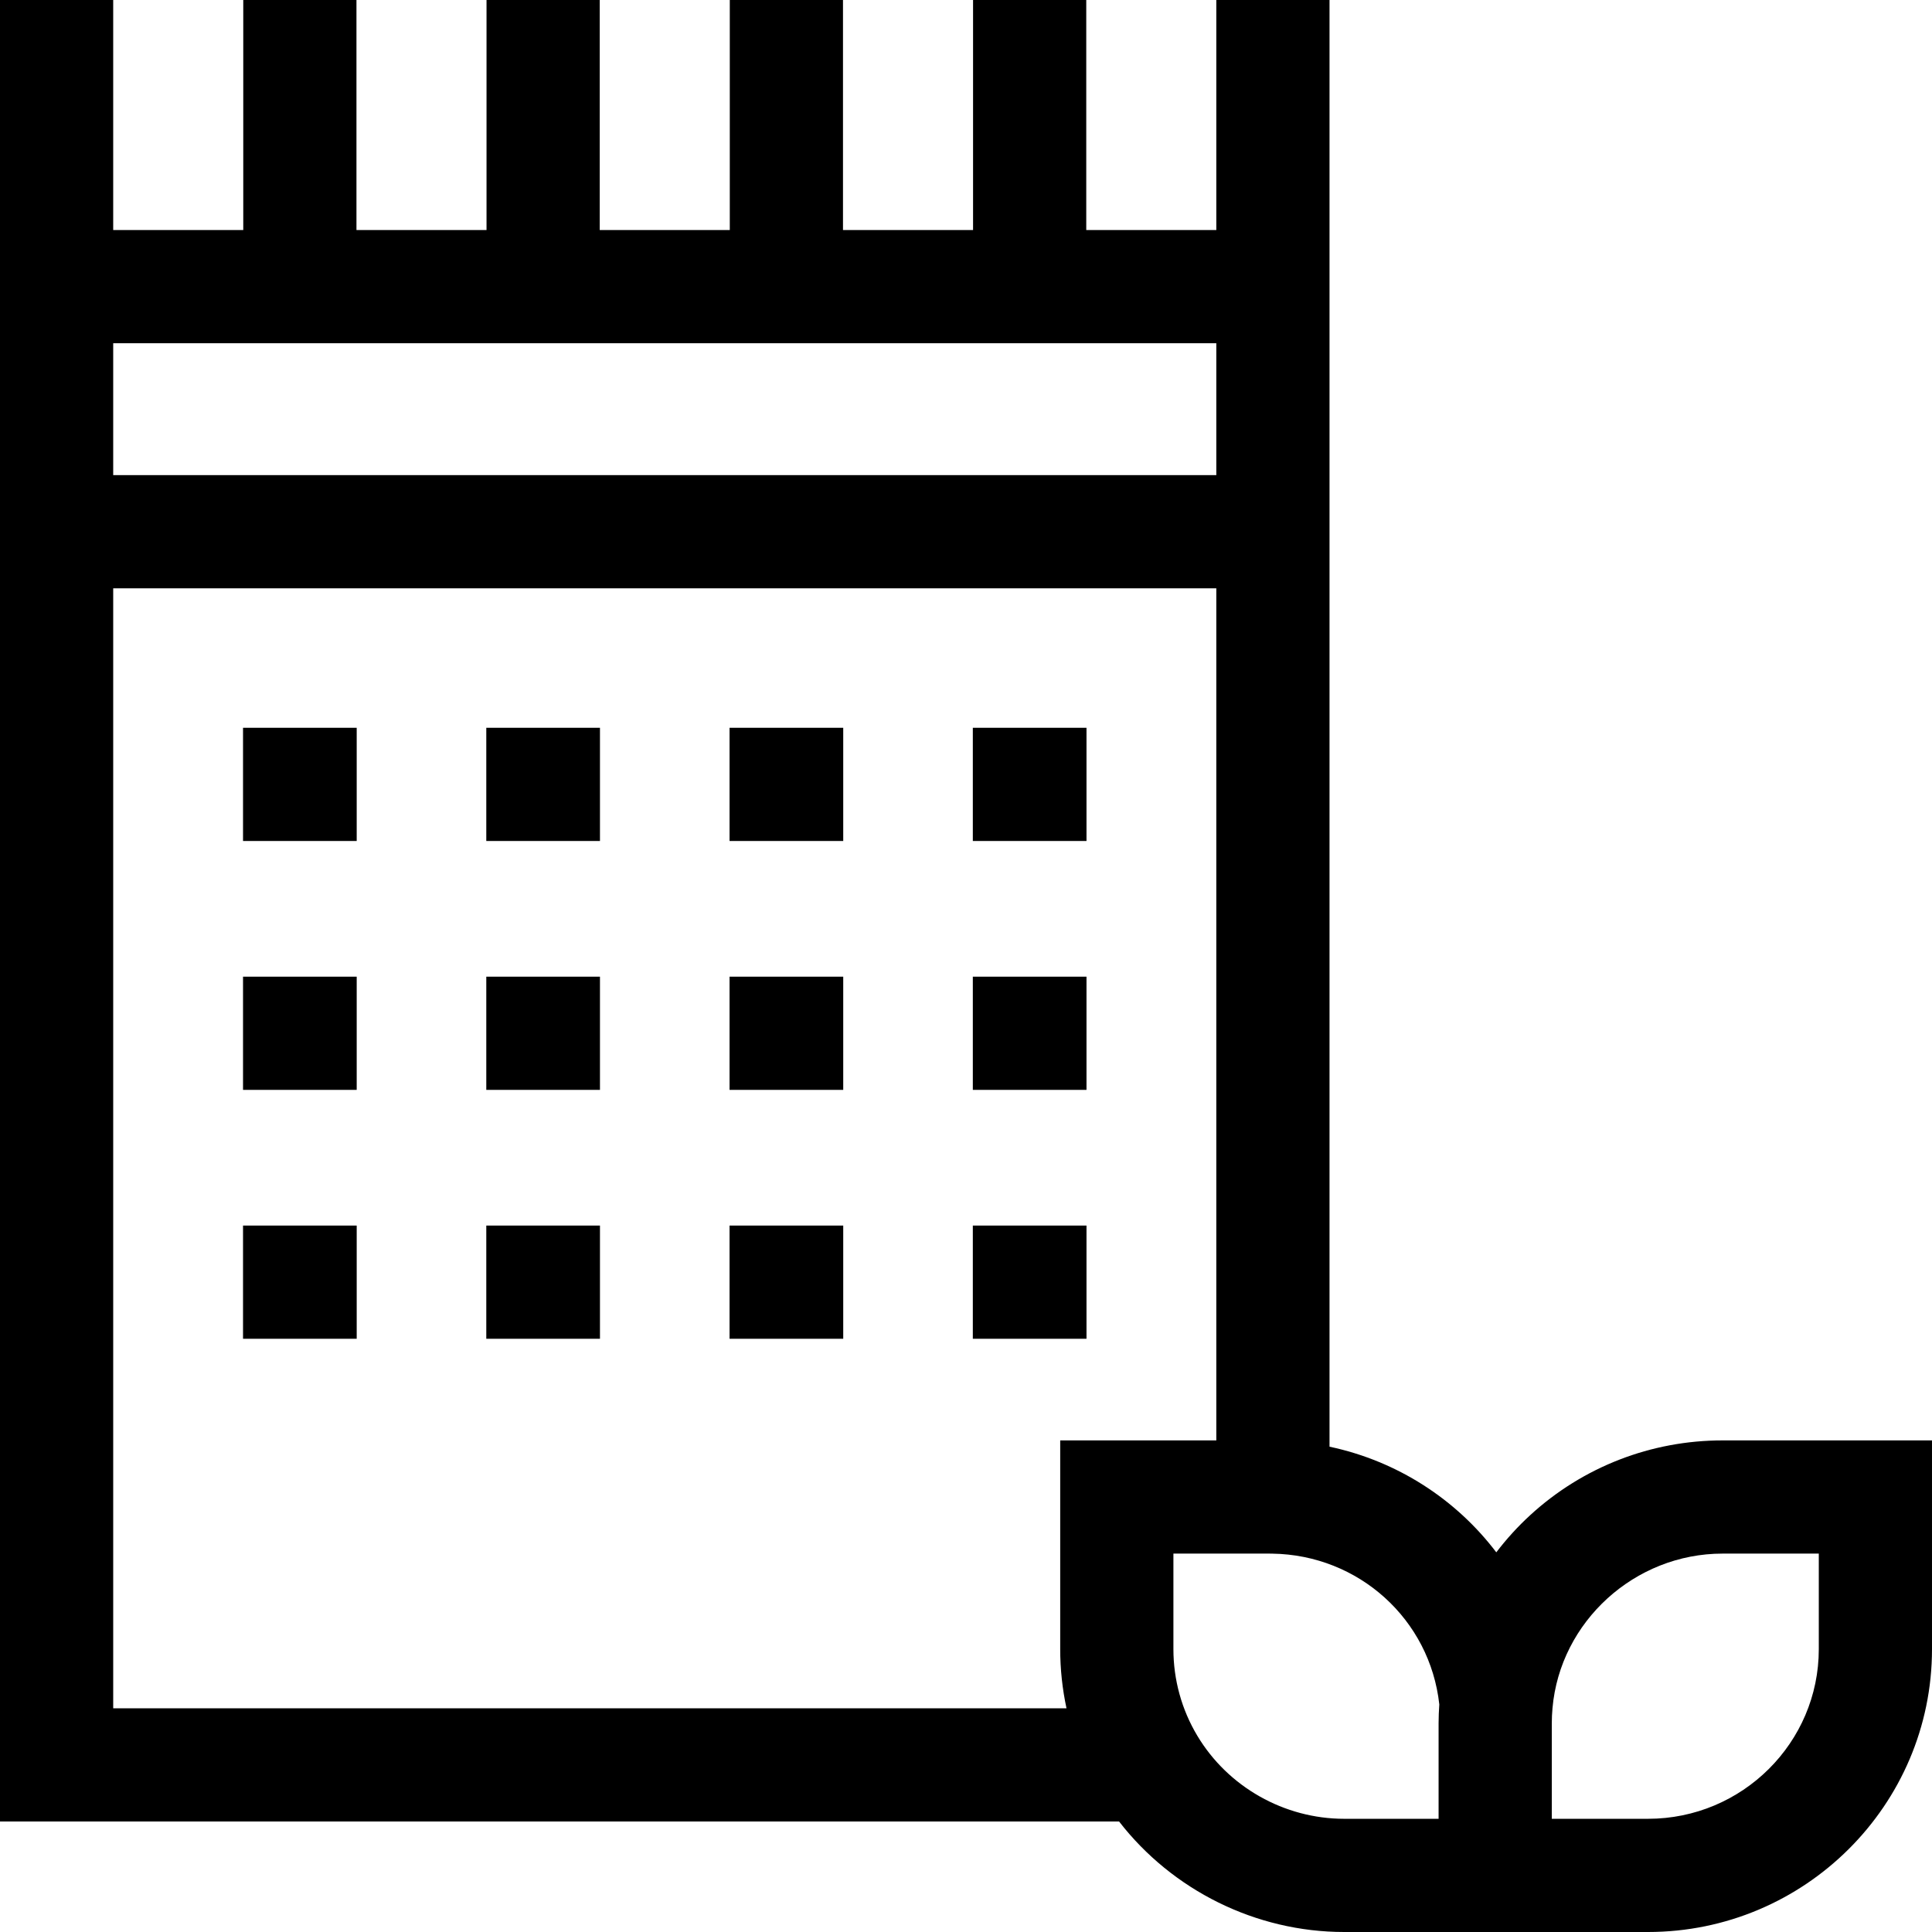 <svg id="Capa_1" enable-background="new 0 0 512 512" height="512" viewBox="0 0 512 512" width="512" xmlns="http://www.w3.org/2000/svg"><g><path d="m64.405 192.87h30.125v30h-30.125z"/><path d="m128.873 192.87h30.125v30h-30.125z"/><path d="m193.34 192.87h30.125v30h-30.125z"/><path d="m257.808 192.87h30.125v30h-30.125z"/><path d="m64.405 258.829h30.125v30h-30.125z"/><path d="m128.873 258.829h30.125v30h-30.125z"/><path d="m193.34 258.829h30.125v30h-30.125z"/><path d="m257.808 258.829h30.125v30h-30.125z"/><path d="m64.405 324.788h30.125v30h-30.125z"/><path d="m128.873 324.788h30.125v30h-30.125z"/><path d="m193.34 324.788h30.125v30h-30.125z"/><path d="m257.808 324.788h30.125v30h-30.125z"/><path d="m456.492 381.721c-18.927 0-37.015 7.023-50.934 19.775-3.325 3.047-6.335 6.362-9.025 9.888-10.696-14.091-26.268-24.199-44.196-27.996v-383.388h-30v60.956h-34.467v-60.956h-30v60.956h-34.468v-60.956h-30v60.956h-34.467v-60.956h-30v60.956h-34.468v-60.956h-30v60.956h-34.467v-60.956h-30v482.711h296.565c14.13 18.248 36.259 29.289 59.651 29.289h80.534c41.493 0 75.25-33.626 75.25-74.958v-55.321zm-134.155-255.809h-292.337v-34.956h292.337zm-292.337 30h292.337v225.809h-41.372v55.321c0 5.293.569 10.543 1.667 15.669h-252.632zm326.216 326.088c-15.876 0-30.784-8.428-38.911-22.005-4.147-6.913-6.339-14.851-6.339-22.953v-25.321h25.508l.656.009c22.956.317 41.82 17.425 44.3 39.958-.112 1.654-.188 3.322-.188 4.992v25.32zm125.784-44.958c0 24.79-20.299 44.958-45.25 44.958h-25.508v-25.321c0-1.33.06-2.656.184-4.003 2.018-22.966 21.813-40.955 45.066-40.955h25.508z"/></g></svg>